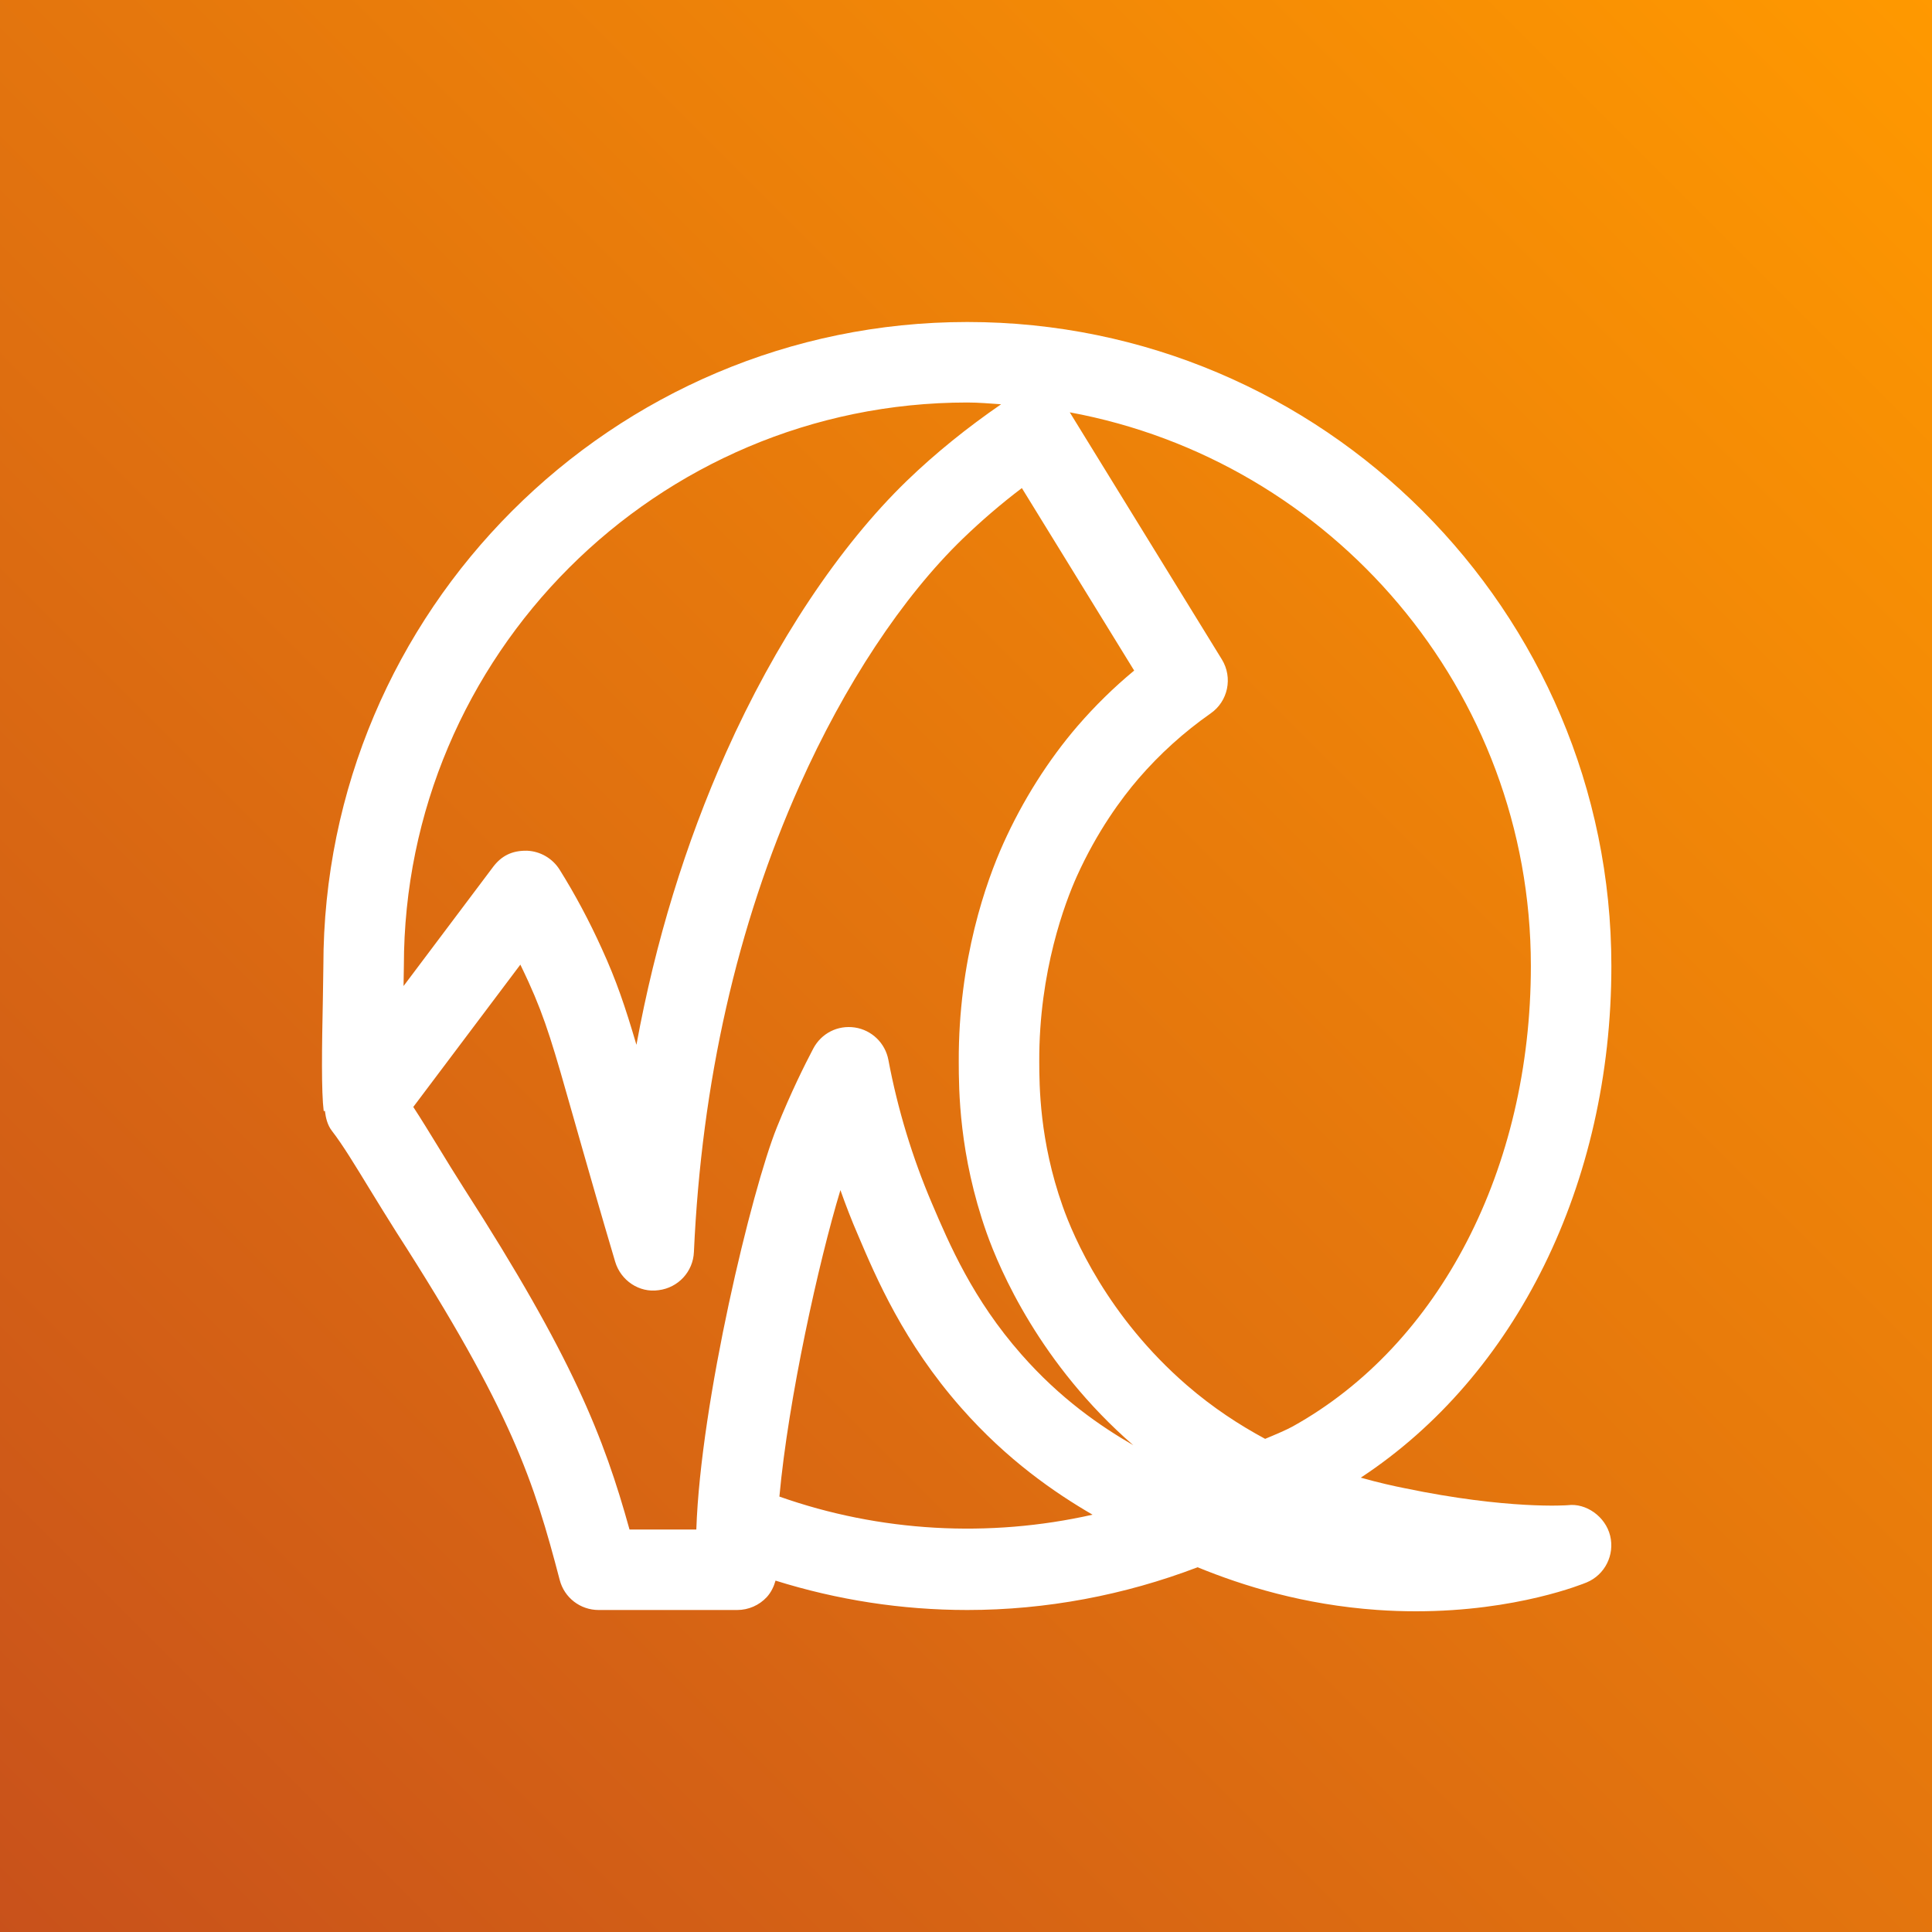 <?xml version="1.0" encoding="UTF-8"?>
<svg width="24px" height="24px" viewBox="0 0 24 24" version="1.1" xmlns="http://www.w3.org/2000/svg" xmlns:xlink="http://www.w3.org/1999/xlink">
    <rect x="0" y="0" width="24" height="24" fill="#333333" stroke="none"/>
    <title>Icon-Architecture/16/Arch_Amazon-Nimble-Studio_16</title>
    <defs>
        <linearGradient x1="0%" y1="100%" x2="100%" y2="0%" id="linearGradient-1">
            <stop stop-color="#C8511B" offset="0%"></stop>
            <stop stop-color="#FF9900" offset="100%"></stop>
        </linearGradient>
    </defs>
    <g id="Icon-Architecture/16/Arch_Amazon-Nimble-Studio_16" stroke="none" stroke-width="1" fill="none" fill-rule="evenodd">
        <g id="Rectangle" fill="url(#linearGradient-1)">
            <rect x="0" y="0" width="24" height="24"></rect>
        </g>
        <g id="Icon-Service/16/Amazon-Nimble-Studio_16" transform="translate(4, 4)" fill="#FFFFFF">
            <path d="M5.682,14.591 C5.792,13.383 6.17,11.674 6.44,10.784 C6.507,10.973 6.579,11.16 6.659,11.344 C6.885,11.876 7.228,12.68 7.939,13.487 C8.514,14.141 9.108,14.546 9.572,14.816 C8.286,15.106 6.93,15.032 5.682,14.591 L5.682,14.591 Z M3.82,15 C3.502,13.854 3.113,12.861 1.763,10.761 C1.655,10.592 1.548,10.418 1.447,10.252 C1.337,10.073 1.233,9.902 1.134,9.751 L2.464,7.983 C2.497,8.052 2.532,8.124 2.566,8.199 C2.78,8.669 2.879,9.019 3.119,9.865 L3.242,10.297 C3.328,10.597 3.464,11.075 3.642,11.674 C3.711,11.906 3.94,12.063 4.182,12.027 C4.425,11.997 4.61,11.797 4.62,11.553 C4.715,9.446 5.156,7.496 5.933,5.757 C6.492,4.505 7.211,3.416 7.96,2.692 C8.19,2.47 8.435,2.259 8.694,2.063 L10.089,4.33 C9.835,4.54 9.6,4.771 9.385,5.02 C9.022,5.442 8.703,5.946 8.463,6.48 C8.254,6.945 7.905,7.915 7.91,9.189 C7.911,9.534 7.912,10.341 8.256,11.315 C8.419,11.774 8.92,12.947 10.078,13.953 C9.669,13.716 9.172,13.376 8.689,12.826 C8.084,12.14 7.792,11.453 7.578,10.952 C7.333,10.378 7.151,9.778 7.036,9.167 C6.997,8.958 6.83,8.796 6.62,8.764 C6.404,8.732 6.203,8.837 6.103,9.025 C5.992,9.236 5.824,9.574 5.65,10.006 C5.339,10.778 4.703,13.413 4.65,15 L3.82,15 Z M8.017,1 C8.159,1 8.297,1.013 8.436,1.022 C8.018,1.31 7.623,1.627 7.265,1.973 C6.427,2.784 5.629,3.983 5.019,5.349 C4.514,6.482 4.141,7.697 3.906,8.979 C3.764,8.497 3.656,8.179 3.476,7.785 C3.32,7.44 3.143,7.109 2.951,6.802 C2.863,6.663 2.712,6.575 2.548,6.568 C2.355,6.564 2.227,6.636 2.127,6.767 L1.013,8.249 L1.017,8 C1.017,4.14 4.158,1 8.017,1 L8.017,1 Z M15.017,8 C15.017,10.515 13.883,12.706 12.058,13.72 C11.988,13.759 11.849,13.819 11.716,13.874 C11.399,13.703 11.07,13.49 10.745,13.209 C9.759,12.356 9.335,11.367 9.2,10.982 C8.912,10.169 8.911,9.48 8.91,9.186 C8.906,8.059 9.234,7.205 9.375,6.89 C9.629,6.326 9.933,5.916 10.143,5.672 C10.406,5.367 10.707,5.095 11.038,4.863 C11.256,4.712 11.317,4.417 11.178,4.191 L9.289,1.122 C12.542,1.722 15.017,4.575 15.017,8 L15.017,8 Z M15.476,14.698 C15.467,14.699 14.733,14.754 13.45,14.487 C13.323,14.462 13.131,14.42 12.904,14.356 C14.828,13.091 16.017,10.709 16.017,8 C16.017,3.589 12.428,0 8.017,0 C3.606,0 0.017,3.589 0.017,8 L0.011,8.399 C-0.002,9.023 -0.009,9.56 0.021,9.802 L0.036,9.8 C0.047,9.887 0.067,9.975 0.123,10.048 C0.259,10.223 0.418,10.487 0.593,10.773 C0.699,10.945 0.809,11.126 0.921,11.302 C2.364,13.545 2.633,14.406 2.953,15.627 C3.01,15.847 3.208,16 3.436,16 L5.158,16 C5.297,16 5.431,15.942 5.526,15.839 C5.579,15.78 5.613,15.71 5.634,15.635 C6.401,15.875 7.199,16 8.017,16 C8.995,16 9.968,15.816 10.877,15.469 C11.443,15.701 12.197,15.935 13.106,15.999 C13.274,16.011 13.435,16.016 13.59,16.016 C14.842,16.016 15.672,15.673 15.711,15.657 C15.937,15.562 16.06,15.316 16.002,15.078 C15.944,14.839 15.702,14.669 15.476,14.698 L15.476,14.698 Z" id="Fill-8"></path>
        </g>
    </g>
</svg>